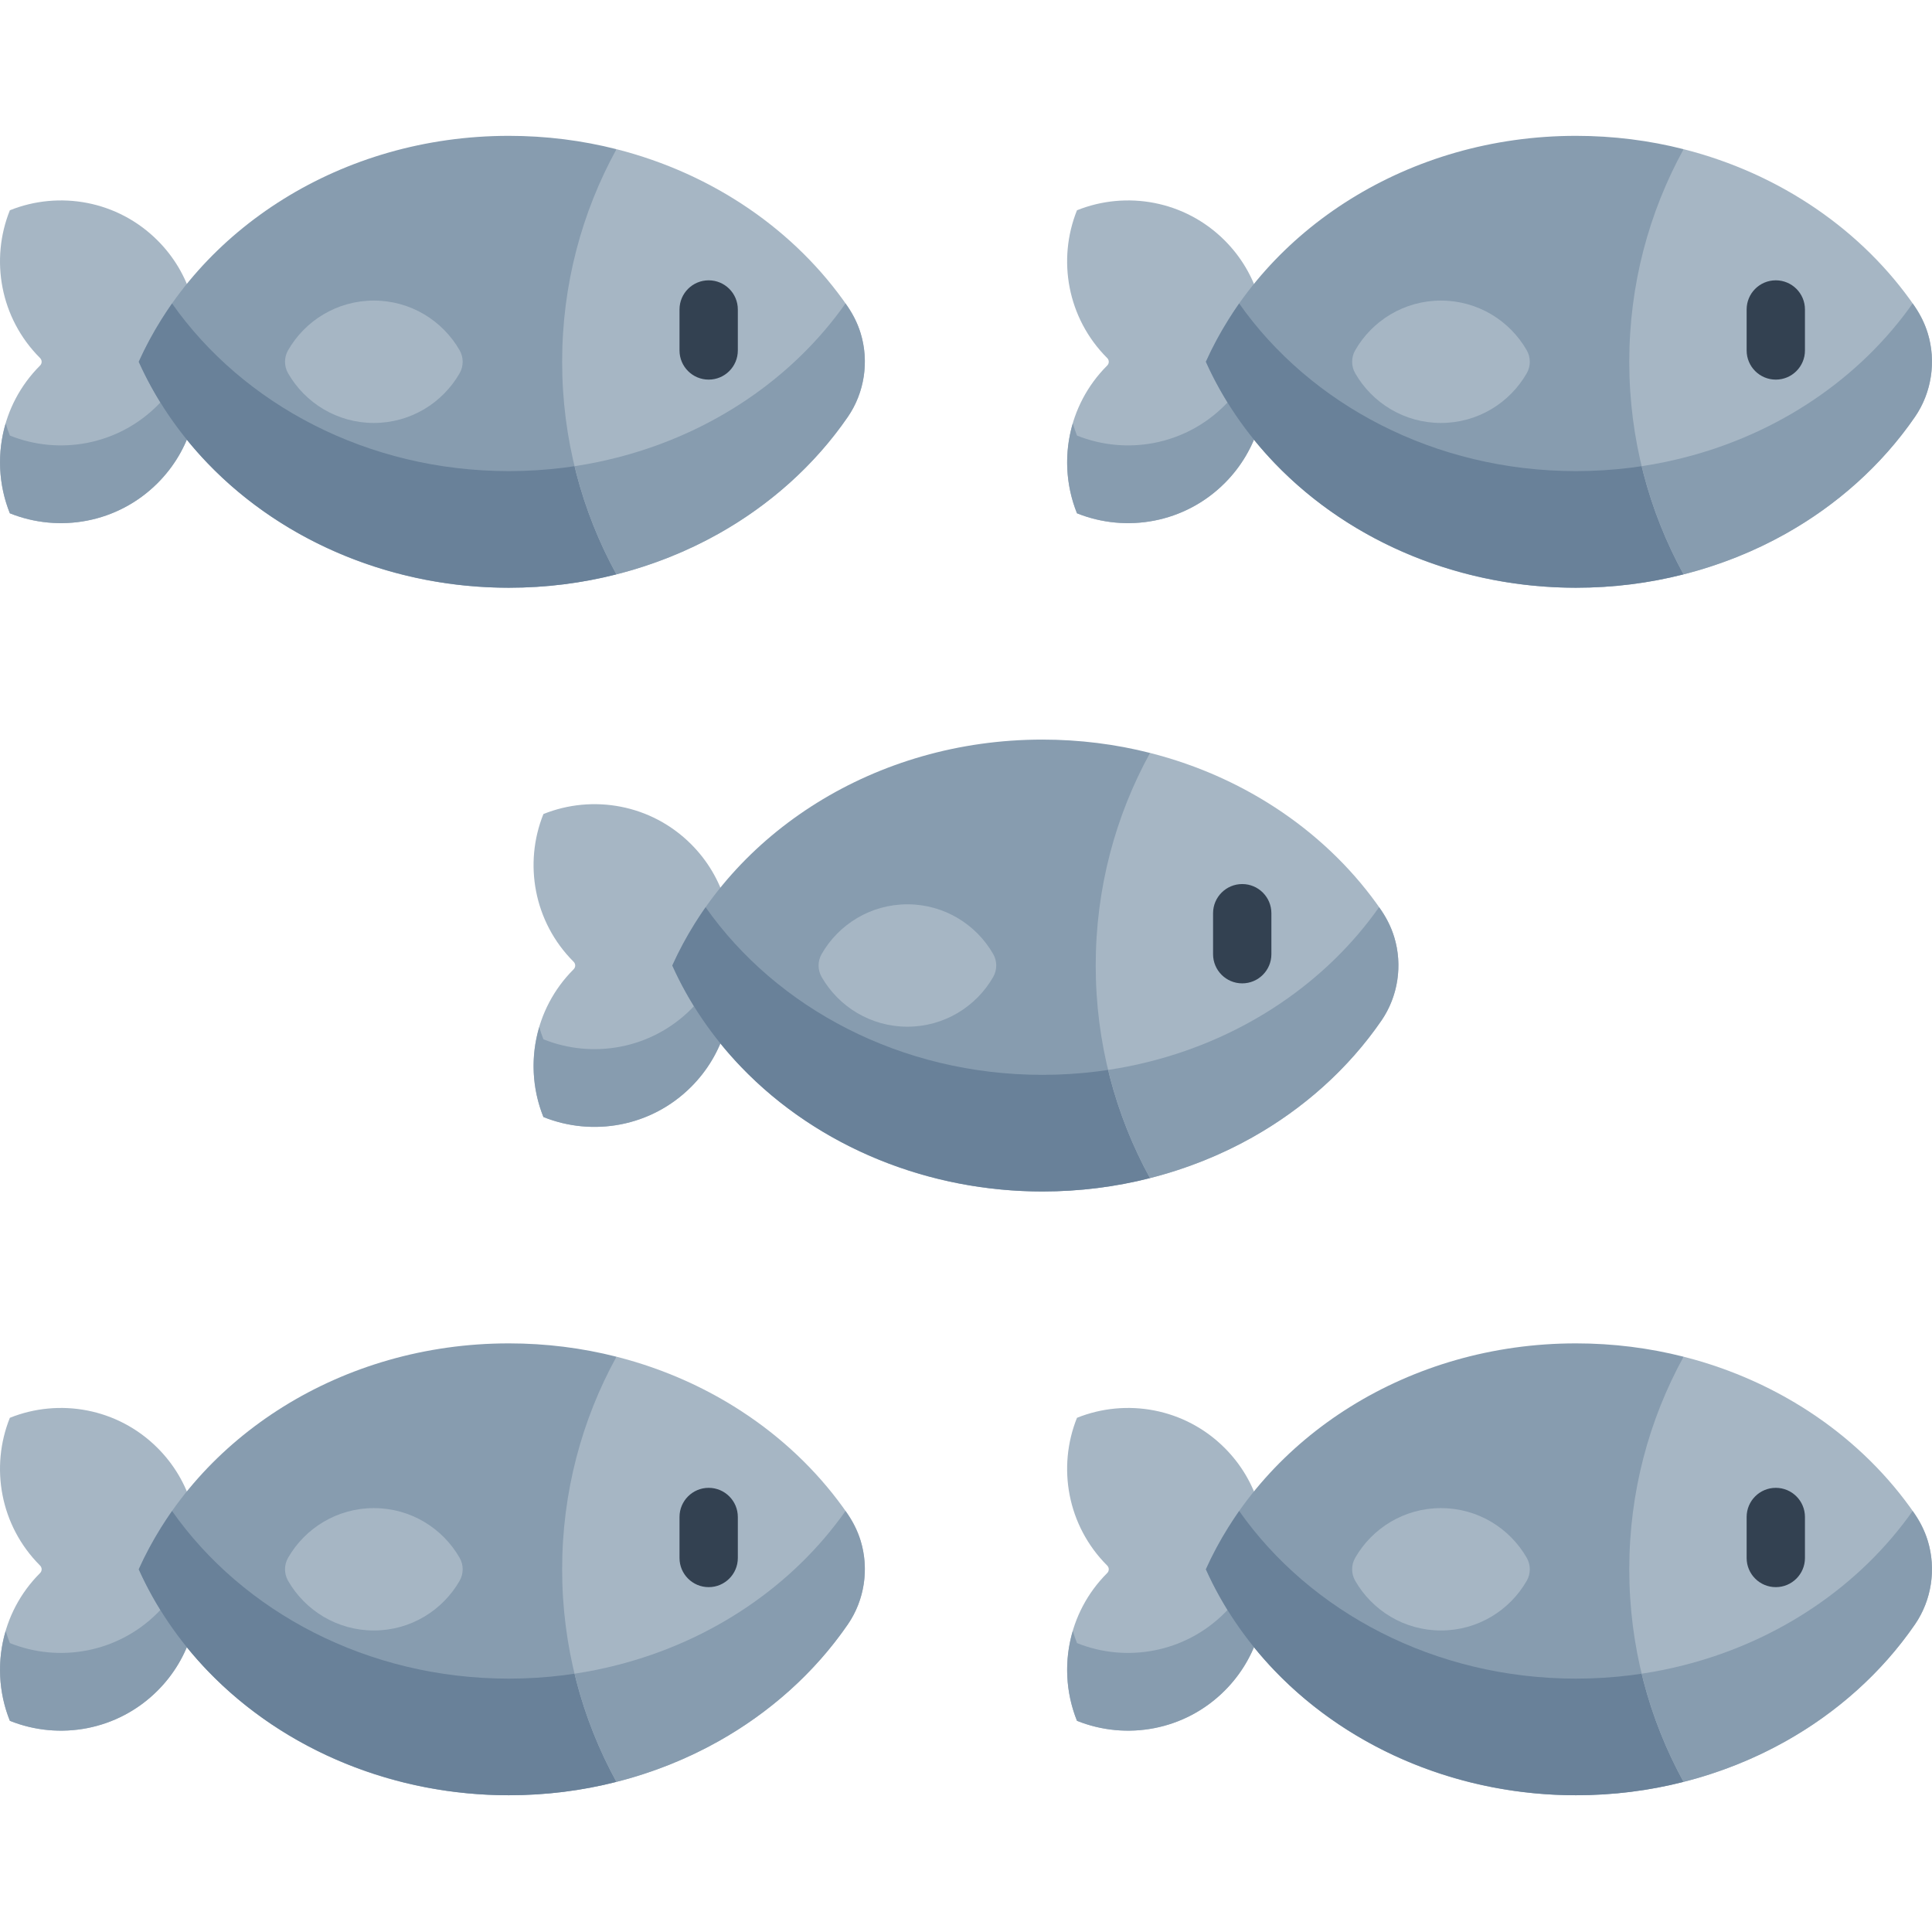 <svg height="512pt" viewBox="0 -36 512 512" width="512pt" xmlns="http://www.w3.org/2000/svg"><path d="m324.559 27.723c-10.582-10.582-26.086-13.246-39.148-7.996-5.25 13.062-2.586 28.562 7.996 39.148.004.004.008.008.012.008.555.555.555 1.434 0 1.988-.004.004-.008.008-.012.008-10.582 10.586-13.246 26.086-7.996 39.148 13.062 5.25 28.566 2.586 39.148-7.996 8.742-8.742 12.066-20.844 9.996-32.152 2.07-11.312-1.254-23.41-9.996-32.156zm0 0" fill="#a6b6c4"/><path d="m334.949 49.574c-.824 7.98-4.277 15.738-10.391 21.855-10.582 10.582-26.086 13.246-39.148 7.992-.426-1.059-.777-2.141-1.102-3.23-2.309 7.809-1.953 16.234 1.102 23.836 13.062 5.25 28.566 2.586 39.148-7.996 8.742-8.742 12.066-20.844 9.996-32.152.625-3.402.75-6.875.395-10.305zm0 0" fill="#879caf"/><path d="m446.164 116.207c-9.07 2.316-18.637 3.547-28.523 3.547-44.336 0-82.305-24.758-98.07-59.879 15.766-35.121 53.734-59.875 98.07-59.875 9.887 0 19.453 1.227 28.531 3.535zm0 0" fill="#879caf"/><path d="m446.164 116.207v-30.906c-9.07 2.32-18.637 3.547-28.523 3.547-37.5 0-70.441-17.711-89.25-44.426-.992 1.41-1.918 2.859-2.844 4.312-2.238 3.57-4.25 7.297-5.977 11.141 4.434 9.879 10.625 18.938 18.219 26.855 20.648 21.531 50.195 33.023 79.852 33.023 9.887 0 19.453-1.23 28.523-3.547zm0 0" fill="#698199"/><path d="m507.477 74.488c-13.82 20.09-35.59 35.207-61.312 41.719-9.18-16.715-14.391-35.918-14.391-56.332 0-20.418 5.211-39.625 14.398-56.34 25.715 6.523 47.484 21.629 61.305 41.723 6.031 8.766 6.031 20.461 0 29.23zm0 0" fill="#a6b6c4"/><path d="m510.867 52.289c-.875-2.871-2.277-5.43-3.996-7.871-13.848 19.668-35.348 34.465-60.707 40.883-3.621.926-7.328 1.672-11.098 2.238 2.449 10.133 6.203 19.758 11.098 28.668 9.645-2.441 18.734-6.094 27.059-10.762 13.539-7.598 25.445-18.152 34.254-30.957 4.422-6.43 5.672-14.742 3.391-22.199zm0 0" fill="#879caf"/><path d="m470.605 64.602c-4.27 0-7.727-3.461-7.727-7.727v-10.859c0-4.27 3.457-7.727 7.727-7.727s7.727 3.457 7.727 7.727v10.859c0 4.266-3.461 7.727-7.727 7.727zm0 0" fill="#334151"/><path d="m404.605 56.828c-4.52-7.871-13.008-13.172-22.734-13.172-9.727 0-18.211 5.301-22.73 13.172-1.082 1.879-1.082 4.211 0 6.09 4.52 7.867 13.004 13.172 22.73 13.172 9.727 0 18.211-5.305 22.734-13.172 1.078-1.879 1.078-4.211 0-6.09zm0 0" fill="#a6b6c4"/><path d="m41.758 27.723c-10.582-10.582-26.082-13.246-39.145-7.996-5.25 13.062-2.59 28.562 7.996 39.145 0 .004.004.008.008.012.555.555.559 1.434 0 1.988-.004 0-.008.004-.008.008-10.586 10.582-13.246 26.086-7.996 39.148 13.062 5.25 28.562 2.586 39.145-7.996 8.746-8.746 12.066-20.844 10-32.156 2.066-11.309-1.254-23.406-10-32.152zm0 0" fill="#a6b6c4"/><path d="m52.148 49.574c-.82 7.98-4.273 15.738-10.391 21.855-10.582 10.582-26.082 13.246-39.145 7.992-.426-1.059-.781-2.141-1.105-3.23-2.309 7.809-1.953 16.234 1.105 23.836 13.062 5.25 28.562 2.586 39.145-7.996 8.746-8.742 12.066-20.844 10-32.152.621-3.402.746-6.875.391-10.305zm0 0" fill="#879caf"/><path d="m163.363 116.207c-9.066 2.316-18.633 3.547-28.52 3.547-44.34 0-82.305-24.758-98.074-59.879 15.77-35.121 53.734-59.875 98.074-59.875 9.887 0 19.453 1.227 28.527 3.535zm0 0" fill="#879caf"/><path d="m163.363 116.207s.004-30.906 0-30.906c-9.066 2.32-18.633 3.547-28.52 3.547-37.5 0-70.441-17.711-89.25-44.426-.992 1.41-1.922 2.859-2.848 4.312-2.234 3.57-4.25 7.297-5.977 11.141 4.434 9.879 10.625 18.938 18.219 26.855 20.652 21.531 50.199 33.023 79.852 33.023 9.891 0 19.457-1.23 28.523-3.547zm0 0" fill="#698199"/><path d="m224.676 74.488c-13.82 20.09-35.59 35.207-61.312 41.719-9.176-16.715-14.391-35.918-14.391-56.332 0-20.418 5.215-39.625 14.402-56.34 25.711 6.523 47.48 21.629 61.301 41.723 6.035 8.766 6.035 20.461 0 29.23zm0 0" fill="#a6b6c4"/><path d="m228.07 52.289c-.879-2.871-2.281-5.43-4-7.871-13.844 19.668-35.348 34.465-60.707 40.883-3.621.926-7.324 1.672-11.094 2.238 2.449 10.133 6.199 19.758 11.094 28.668 9.648-2.441 18.738-6.094 27.062-10.762 13.535-7.598 25.441-18.152 34.25-30.957 4.426-6.43 5.676-14.742 3.395-22.199zm0 0" fill="#879caf"/><path d="m187.805 64.602c-4.266 0-7.727-3.461-7.727-7.727v-10.859c0-4.27 3.461-7.727 7.727-7.727 4.27 0 7.727 3.457 7.727 7.727v10.859c0 4.266-3.457 7.727-7.727 7.727zm0 0" fill="#334151"/><path d="m121.805 56.828c-4.52-7.871-13.004-13.172-22.73-13.172-9.727 0-18.215 5.301-22.734 13.172-1.078 1.879-1.078 4.211 0 6.09 4.52 7.867 13.008 13.172 22.734 13.172 9.727 0 18.211-5.305 22.73-13.172 1.078-1.879 1.078-4.211 0-6.09zm0 0" fill="#a6b6c4"/><path d="m324.559 347.73c-10.582-10.582-26.086-13.246-39.148-7.996-5.25 13.062-2.586 28.562 7.996 39.145.004.004.008.008.012.012.555.555.555 1.434 0 1.984-.004.004-.008.008-.012.012-10.582 10.582-13.246 26.086-7.996 39.145 13.062 5.254 28.566 2.59 39.148-7.992 8.742-8.746 12.066-20.848 9.996-32.156 2.07-11.309-1.254-23.41-9.996-32.152zm0 0" fill="#a6b6c4"/><path d="m334.949 369.582c-.824 7.98-4.277 15.734-10.391 21.852-10.582 10.582-26.086 13.246-39.148 7.996-.426-1.062-.777-2.145-1.102-3.23-2.309 7.805-1.953 16.23 1.102 23.832 13.062 5.25 28.566 2.59 39.148-7.996 8.742-8.742 12.066-20.844 9.996-32.152.625-3.398.75-6.871.395-10.301zm0 0" fill="#879caf"/><path d="m446.164 436.215c-9.07 2.316-18.637 3.543-28.523 3.543-44.336 0-82.305-24.754-98.07-59.875 15.766-35.121 53.734-59.875 98.07-59.875 9.887 0 19.453 1.227 28.531 3.535zm0 0" fill="#879caf"/><path d="m446.164 436.215v-30.906c-9.07 2.316-18.637 3.543-28.523 3.543-37.5 0-70.441-17.711-89.25-44.422-.992 1.41-1.918 2.855-2.844 4.309-2.238 3.574-4.25 7.297-5.977 11.145 4.434 9.879 10.625 18.934 18.219 26.852 20.648 21.531 50.195 33.023 79.852 33.023 9.887.004 19.453-1.227 28.523-3.543zm0 0" fill="#698199"/><path d="m507.477 394.492c-13.82 20.094-35.59 35.211-61.312 41.723-9.18-16.719-14.391-35.922-14.391-56.332 0-20.422 5.211-39.625 14.398-56.34 25.715 6.52 47.484 21.629 61.305 41.719 6.031 8.77 6.031 20.465 0 29.23zm0 0" fill="#a6b6c4"/><path d="m510.867 372.297c-.875-2.871-2.277-5.43-3.996-7.871-13.848 19.668-35.348 34.465-60.707 40.883-3.621.926-7.328 1.668-11.098 2.238 2.449 10.133 6.203 19.754 11.098 28.668 9.645-2.441 18.734-6.094 27.059-10.766 13.539-7.598 25.445-18.148 34.254-30.957 4.422-6.43 5.672-14.738 3.391-22.195zm0 0" fill="#879caf"/><path d="m470.605 384.609c-4.27 0-7.727-3.461-7.727-7.727v-10.863c0-4.266 3.457-7.727 7.727-7.727s7.727 3.461 7.727 7.727v10.863c0 4.266-3.461 7.727-7.727 7.727zm0 0" fill="#334151"/><path d="m404.605 376.836c-4.52-7.871-13.008-13.172-22.734-13.172-9.727 0-18.211 5.301-22.73 13.172-1.082 1.879-1.082 4.207 0 6.086 4.52 7.871 13.004 13.172 22.73 13.172 9.727 0 18.211-5.301 22.734-13.172 1.078-1.879 1.078-4.207 0-6.086zm0 0" fill="#a6b6c4"/><path d="m41.758 347.73c-10.582-10.582-26.082-13.246-39.145-7.996-5.25 13.062-2.59 28.562 7.996 39.145 0 .004.004.008.008.012.555.555.559 1.434 0 1.984-.004.004-.008.008-.008.012-10.586 10.582-13.246 26.086-7.996 39.145 13.062 5.254 28.562 2.59 39.145-7.992 8.746-8.746 12.066-20.848 10-32.156 2.066-11.309-1.254-23.41-10-32.152zm0 0" fill="#a6b6c4"/><path d="m52.148 369.582c-.82 7.98-4.273 15.734-10.391 21.852-10.582 10.582-26.082 13.246-39.145 7.996-.426-1.062-.781-2.145-1.105-3.23-2.309 7.805-1.953 16.23 1.105 23.832 13.062 5.25 28.562 2.59 39.145-7.996 8.746-8.742 12.066-20.844 10-32.152.621-3.398.746-6.871.391-10.301zm0 0" fill="#879caf"/><path d="m163.363 436.215c-9.066 2.316-18.633 3.543-28.52 3.543-44.34 0-82.305-24.754-98.074-59.875 15.77-35.121 53.734-59.875 98.074-59.875 9.887 0 19.453 1.227 28.527 3.535zm0 0" fill="#879caf"/><path d="m163.363 436.215s.004-30.906 0-30.906c-9.066 2.316-18.633 3.543-28.52 3.543-37.5 0-70.441-17.711-89.25-44.422-.992 1.41-1.922 2.855-2.848 4.309-2.234 3.574-4.25 7.297-5.977 11.145 4.434 9.879 10.625 18.934 18.219 26.852 20.652 21.531 50.199 33.023 79.852 33.023 9.891.004 19.457-1.227 28.523-3.543zm0 0" fill="#698199"/><path d="m224.676 394.492c-13.82 20.094-35.59 35.211-61.312 41.723-9.176-16.719-14.391-35.922-14.391-56.332 0-20.422 5.215-39.625 14.402-56.34 25.711 6.52 47.48 21.629 61.301 41.719 6.035 8.77 6.035 20.465 0 29.23zm0 0" fill="#a6b6c4"/><path d="m228.07 372.297c-.879-2.871-2.281-5.43-4-7.871-13.844 19.668-35.348 34.465-60.707 40.883-3.621.926-7.324 1.668-11.094 2.238 2.449 10.133 6.199 19.754 11.094 28.668 9.648-2.441 18.738-6.094 27.062-10.766 13.535-7.598 25.441-18.148 34.25-30.957 4.426-6.43 5.676-14.738 3.395-22.195zm0 0" fill="#879caf"/><path d="m187.805 384.609c-4.266 0-7.727-3.461-7.727-7.727v-10.863c0-4.266 3.461-7.727 7.727-7.727 4.27 0 7.727 3.461 7.727 7.727v10.863c0 4.266-3.457 7.727-7.727 7.727zm0 0" fill="#334151"/><path d="m121.805 376.836c-4.52-7.871-13.004-13.172-22.73-13.172-9.727 0-18.215 5.301-22.734 13.172-1.078 1.879-1.078 4.207 0 6.086 4.52 7.871 13.008 13.172 22.734 13.172 9.727 0 18.211-5.301 22.73-13.172 1.078-1.879 1.078-4.207 0-6.086zm0 0" fill="#a6b6c4"/><path d="m183.156 187.723c-10.582-10.586-26.082-13.246-39.145-7.996-5.25 13.059-2.586 28.562 7.996 39.145.004.004.008.008.012.012.555.555.555 1.43 0 1.984-.004.004-.008.008-.012.012-10.582 10.582-13.246 26.082-7.996 39.145 13.062 5.25 28.562 2.59 39.145-7.996 8.746-8.742 12.07-20.844 10-32.152 2.07-11.309-1.254-23.41-10-32.152zm0 0" fill="#a6b6c4"/><path d="m193.551 209.574c-.824 7.98-4.277 15.734-10.395 21.852-10.582 10.582-26.082 13.246-39.145 7.996-.426-1.062-.781-2.145-1.102-3.23-2.309 7.805-1.953 16.23 1.102 23.832 13.062 5.25 28.562 2.59 39.145-7.996 8.746-8.742 12.07-20.844 10-32.152.625-3.402.746-6.871.395-10.301zm0 0" fill="#879caf"/><path d="m304.762 276.207c-9.066 2.316-18.633 3.543-28.52 3.543-44.34 0-82.305-24.754-98.074-59.875 15.77-35.121 53.734-59.875 98.074-59.875 9.887 0 19.453 1.227 28.531 3.535zm0 0" fill="#879caf"/><path d="m304.762 276.207s.004-30.906 0-30.906c-9.066 2.316-18.633 3.543-28.52 3.543-37.5 0-70.441-17.711-89.25-44.422-.992 1.41-1.922 2.855-2.848 4.309-2.234 3.574-4.246 7.297-5.977 11.145 4.438 9.879 10.625 18.938 18.223 26.855 20.648 21.527 50.195 33.02 79.852 33.02 9.887 0 19.453-1.227 28.52-3.543zm0 0" fill="#698199"/><path d="m366.078 234.484c-13.82 20.094-35.59 35.211-61.316 41.723-9.176-16.719-14.387-35.922-14.387-56.332 0-20.422 5.211-39.625 14.398-56.34 25.715 6.52 47.484 21.629 61.305 41.719 6.031 8.77 6.031 20.465 0 29.23zm0 0" fill="#a6b6c4"/><path d="m369.469 212.289c-.879-2.871-2.281-5.43-4-7.871-13.844 19.668-35.344 34.465-60.707 40.883-3.621.926-7.324 1.668-11.094 2.238 2.449 10.133 6.203 19.754 11.094 28.668 9.648-2.441 18.738-6.094 27.062-10.766 13.535-7.598 25.441-18.148 34.254-30.957 4.422-6.43 5.672-14.738 3.391-22.195zm0 0" fill="#879caf"/><path d="m329.203 224.602c-4.266 0-7.727-3.461-7.727-7.727v-10.863c0-4.266 3.461-7.727 7.727-7.727 4.27 0 7.727 3.461 7.727 7.727v10.863c0 4.266-3.457 7.727-7.727 7.727zm0 0" fill="#334151"/><path d="m263.203 216.824c-4.52-7.867-13.004-13.172-22.73-13.172-9.727 0-18.211 5.301-22.73 13.172-1.082 1.879-1.082 4.211 0 6.09 4.516 7.871 13.004 13.172 22.73 13.172 9.727 0 18.211-5.301 22.73-13.172 1.082-1.879 1.082-4.211 0-6.09zm0 0" fill="#a6b6c4"/></svg>